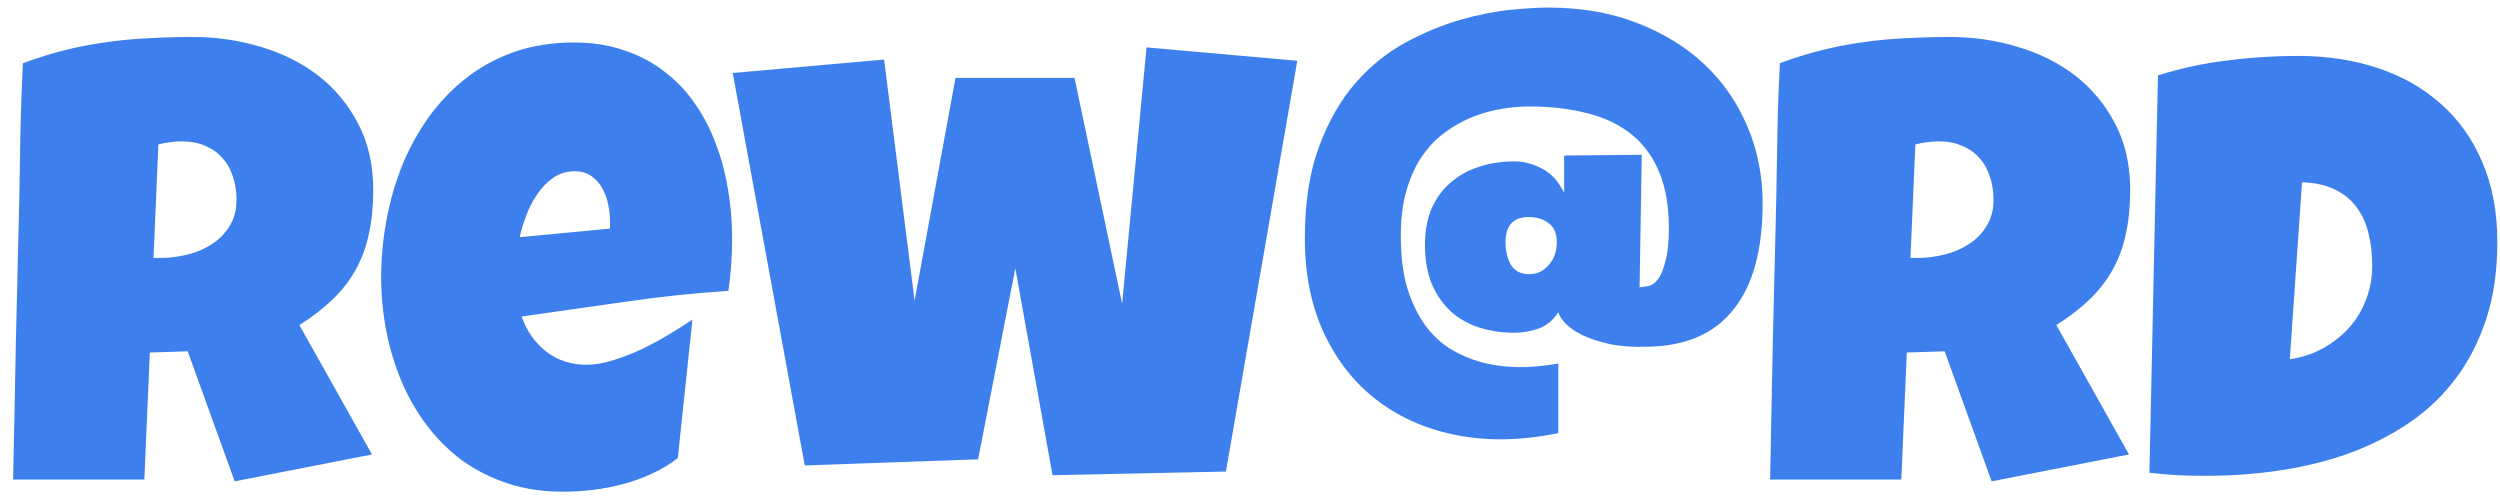 <svg width="160" height="32" viewBox="0 0 160 32" fill="none" xmlns="http://www.w3.org/2000/svg">
<path d="M23.887 12.172C23.887 13.188 23.796 14.112 23.613 14.945C23.444 15.766 23.171 16.521 22.793 17.211C22.415 17.901 21.927 18.539 21.328 19.125C20.729 19.711 20.006 20.271 19.16 20.805L23.809 29.086L15.02 30.805L12.012 22.484L9.59 22.562L9.238 30.688H0.84C0.905 27.719 0.964 24.763 1.016 21.82C1.081 18.878 1.152 15.922 1.23 12.953C1.257 11.456 1.283 9.971 1.309 8.5C1.335 7.029 1.387 5.544 1.465 4.047C2.376 3.708 3.275 3.428 4.16 3.207C5.046 2.986 5.931 2.816 6.816 2.699C7.715 2.569 8.62 2.484 9.531 2.445C10.456 2.393 11.4 2.367 12.363 2.367C13.848 2.367 15.28 2.576 16.66 2.992C18.053 3.396 19.284 4.008 20.352 4.828C21.419 5.648 22.272 6.671 22.91 7.895C23.561 9.118 23.887 10.544 23.887 12.172ZM15.137 12.797C15.137 12.25 15.059 11.749 14.902 11.293C14.759 10.837 14.538 10.447 14.238 10.121C13.952 9.783 13.587 9.522 13.145 9.34C12.715 9.145 12.207 9.047 11.621 9.047C11.361 9.047 11.107 9.066 10.859 9.105C10.612 9.132 10.371 9.177 10.137 9.242L9.824 16.508H10.293C10.853 16.508 11.419 16.436 11.992 16.293C12.578 16.15 13.099 15.928 13.555 15.629C14.023 15.329 14.401 14.945 14.688 14.477C14.987 14.008 15.137 13.448 15.137 12.797ZM46.855 15.219C46.855 16.352 46.777 17.484 46.621 18.617C44.395 18.76 42.181 18.995 39.98 19.32C37.78 19.633 35.579 19.945 33.379 20.258C33.717 21.195 34.245 21.944 34.961 22.504C35.69 23.064 36.556 23.344 37.559 23.344C38.079 23.344 38.646 23.246 39.258 23.051C39.883 22.855 40.501 22.615 41.113 22.328C41.725 22.029 42.311 21.71 42.871 21.371C43.431 21.033 43.913 20.727 44.316 20.453L43.379 29.32C42.871 29.711 42.318 30.043 41.719 30.316C41.133 30.59 40.521 30.811 39.883 30.98C39.245 31.15 38.6 31.273 37.949 31.352C37.298 31.43 36.66 31.469 36.035 31.469C34.746 31.469 33.568 31.293 32.5 30.941C31.432 30.59 30.462 30.102 29.59 29.477C28.73 28.838 27.975 28.09 27.324 27.23C26.673 26.371 26.133 25.434 25.703 24.418C25.273 23.402 24.948 22.328 24.727 21.195C24.505 20.062 24.395 18.917 24.395 17.758C24.395 16.547 24.505 15.336 24.727 14.125C24.948 12.914 25.28 11.749 25.723 10.629C26.178 9.509 26.745 8.474 27.422 7.523C28.112 6.56 28.913 5.72 29.824 5.004C30.736 4.288 31.764 3.728 32.91 3.324C34.069 2.921 35.345 2.719 36.738 2.719C37.897 2.719 38.952 2.882 39.902 3.207C40.866 3.52 41.719 3.962 42.461 4.535C43.216 5.095 43.867 5.766 44.414 6.547C44.974 7.328 45.43 8.188 45.781 9.125C46.146 10.05 46.413 11.033 46.582 12.074C46.764 13.103 46.855 14.151 46.855 15.219ZM39.043 14.203C39.043 13.838 39.004 13.467 38.926 13.09C38.848 12.699 38.717 12.348 38.535 12.035C38.366 11.723 38.138 11.469 37.852 11.273C37.565 11.065 37.207 10.961 36.777 10.961C36.257 10.961 35.794 11.104 35.391 11.391C35 11.664 34.661 12.016 34.375 12.445C34.089 12.862 33.854 13.318 33.672 13.812C33.49 14.307 33.353 14.763 33.262 15.18L39.043 14.633V14.203ZM83.027 3.891L78.457 30.18L67.363 30.414L64.981 17.172L62.598 29.398L51.504 29.789L46.895 4.672L56.582 3.812L58.535 19.242L61.152 4.984H68.769L71.816 19.438L73.379 3.031L83.027 3.891ZM112.808 13C112.808 16 112.183 18.273 110.933 19.82C109.698 21.367 107.87 22.156 105.448 22.188C104.527 22.219 103.722 22.164 103.034 22.023C102.347 21.867 101.769 21.68 101.3 21.461C100.831 21.227 100.464 20.977 100.198 20.711C99.948 20.445 99.792 20.203 99.73 19.984C99.402 20.5 98.972 20.852 98.441 21.039C97.925 21.211 97.417 21.297 96.917 21.297C96.136 21.297 95.394 21.188 94.691 20.969C94.003 20.75 93.402 20.414 92.886 19.961C92.37 19.492 91.956 18.906 91.644 18.203C91.347 17.484 91.198 16.641 91.198 15.672C91.198 14.781 91.339 14.008 91.62 13.352C91.917 12.68 92.323 12.125 92.839 11.688C93.355 11.234 93.956 10.898 94.644 10.68C95.347 10.445 96.105 10.328 96.917 10.328C97.527 10.328 98.12 10.484 98.698 10.797C99.277 11.094 99.745 11.609 100.105 12.344V9.953L105.073 9.906L104.933 18.391L105.542 18.297C105.777 18.234 105.988 18.062 106.175 17.781C106.331 17.547 106.472 17.18 106.597 16.68C106.738 16.18 106.808 15.484 106.808 14.594C106.808 13.203 106.605 12.016 106.198 11.031C105.792 10.047 105.206 9.242 104.441 8.617C103.675 7.992 102.738 7.539 101.628 7.258C100.519 6.961 99.261 6.812 97.855 6.812C96.323 6.828 94.956 7.125 93.753 7.703C93.237 7.953 92.73 8.273 92.23 8.664C91.745 9.055 91.308 9.547 90.917 10.141C90.542 10.719 90.237 11.414 90.003 12.227C89.769 13.039 89.652 13.984 89.652 15.062C89.652 16.391 89.792 17.523 90.073 18.461C90.37 19.398 90.753 20.188 91.222 20.828C91.691 21.453 92.222 21.953 92.816 22.328C93.425 22.688 94.05 22.961 94.691 23.148C96.159 23.57 97.839 23.609 99.73 23.266V27.719C97.48 28.188 95.37 28.242 93.402 27.883C91.433 27.523 89.714 26.797 88.245 25.703C86.777 24.609 85.62 23.18 84.777 21.414C83.933 19.648 83.511 17.594 83.511 15.25C83.511 12.953 83.816 10.992 84.425 9.367C85.034 7.742 85.816 6.383 86.769 5.289C87.737 4.195 88.808 3.336 89.98 2.711C91.167 2.07 92.339 1.586 93.495 1.258C94.652 0.93 95.722 0.719 96.706 0.625C97.706 0.531 98.495 0.484 99.073 0.484C101.183 0.484 103.081 0.812 104.769 1.469C106.472 2.125 107.917 3.016 109.105 4.141C110.292 5.266 111.206 6.594 111.847 8.125C112.488 9.641 112.808 11.266 112.808 13ZM96.355 15.484C96.355 16.078 96.472 16.57 96.706 16.961C96.956 17.352 97.339 17.547 97.855 17.547C98.37 17.547 98.792 17.352 99.12 16.961C99.464 16.57 99.636 16.078 99.636 15.484C99.636 14.938 99.464 14.539 99.12 14.289C98.792 14.023 98.37 13.891 97.855 13.891C96.855 13.891 96.355 14.422 96.355 15.484ZM136.333 12.172C136.333 13.188 136.242 14.112 136.059 14.945C135.89 15.766 135.617 16.521 135.239 17.211C134.861 17.901 134.373 18.539 133.774 19.125C133.175 19.711 132.452 20.271 131.606 20.805L136.255 29.086L127.465 30.805L124.458 22.484L122.036 22.562L121.684 30.688H113.286C113.351 27.719 113.409 24.763 113.462 21.82C113.527 18.878 113.598 15.922 113.676 12.953C113.702 11.456 113.728 9.971 113.755 8.5C113.781 7.029 113.833 5.544 113.911 4.047C114.822 3.708 115.721 3.428 116.606 3.207C117.492 2.986 118.377 2.816 119.262 2.699C120.161 2.569 121.066 2.484 121.977 2.445C122.902 2.393 123.846 2.367 124.809 2.367C126.294 2.367 127.726 2.576 129.106 2.992C130.499 3.396 131.73 4.008 132.798 4.828C133.865 5.648 134.718 6.671 135.356 7.895C136.007 9.118 136.333 10.544 136.333 12.172ZM127.583 12.797C127.583 12.25 127.505 11.749 127.348 11.293C127.205 10.837 126.984 10.447 126.684 10.121C126.398 9.783 126.033 9.522 125.59 9.34C125.161 9.145 124.653 9.047 124.067 9.047C123.807 9.047 123.553 9.066 123.305 9.105C123.058 9.132 122.817 9.177 122.583 9.242L122.27 16.508H122.739C123.299 16.508 123.865 16.436 124.438 16.293C125.024 16.15 125.545 15.928 126.001 15.629C126.469 15.329 126.847 14.945 127.133 14.477C127.433 14.008 127.583 13.448 127.583 12.797ZM159.829 15.492C159.829 17.315 159.594 18.949 159.126 20.395C158.657 21.84 157.999 23.122 157.153 24.242C156.32 25.349 155.324 26.293 154.165 27.074C153.006 27.855 151.736 28.5 150.356 29.008C148.976 29.503 147.505 29.867 145.942 30.102C144.393 30.336 142.798 30.453 141.157 30.453C140.545 30.453 139.946 30.44 139.36 30.414C138.774 30.375 138.175 30.323 137.563 30.258L138.11 4.828C139.542 4.372 141.014 4.053 142.524 3.871C144.048 3.676 145.558 3.578 147.055 3.578C148.917 3.578 150.63 3.839 152.192 4.359C153.755 4.88 155.102 5.648 156.235 6.664C157.368 7.667 158.247 8.91 158.872 10.395C159.51 11.866 159.829 13.565 159.829 15.492ZM146.548 22.992C147.329 22.875 148.038 22.641 148.676 22.289C149.327 21.924 149.887 21.482 150.356 20.961C150.825 20.427 151.183 19.828 151.43 19.164C151.691 18.487 151.821 17.771 151.821 17.016C151.821 16.273 151.743 15.583 151.587 14.945C151.43 14.294 151.176 13.734 150.825 13.266C150.473 12.784 150.011 12.406 149.438 12.133C148.865 11.846 148.162 11.69 147.329 11.664L146.548 22.992Z" fill="#3C7FED"/>
</svg>
